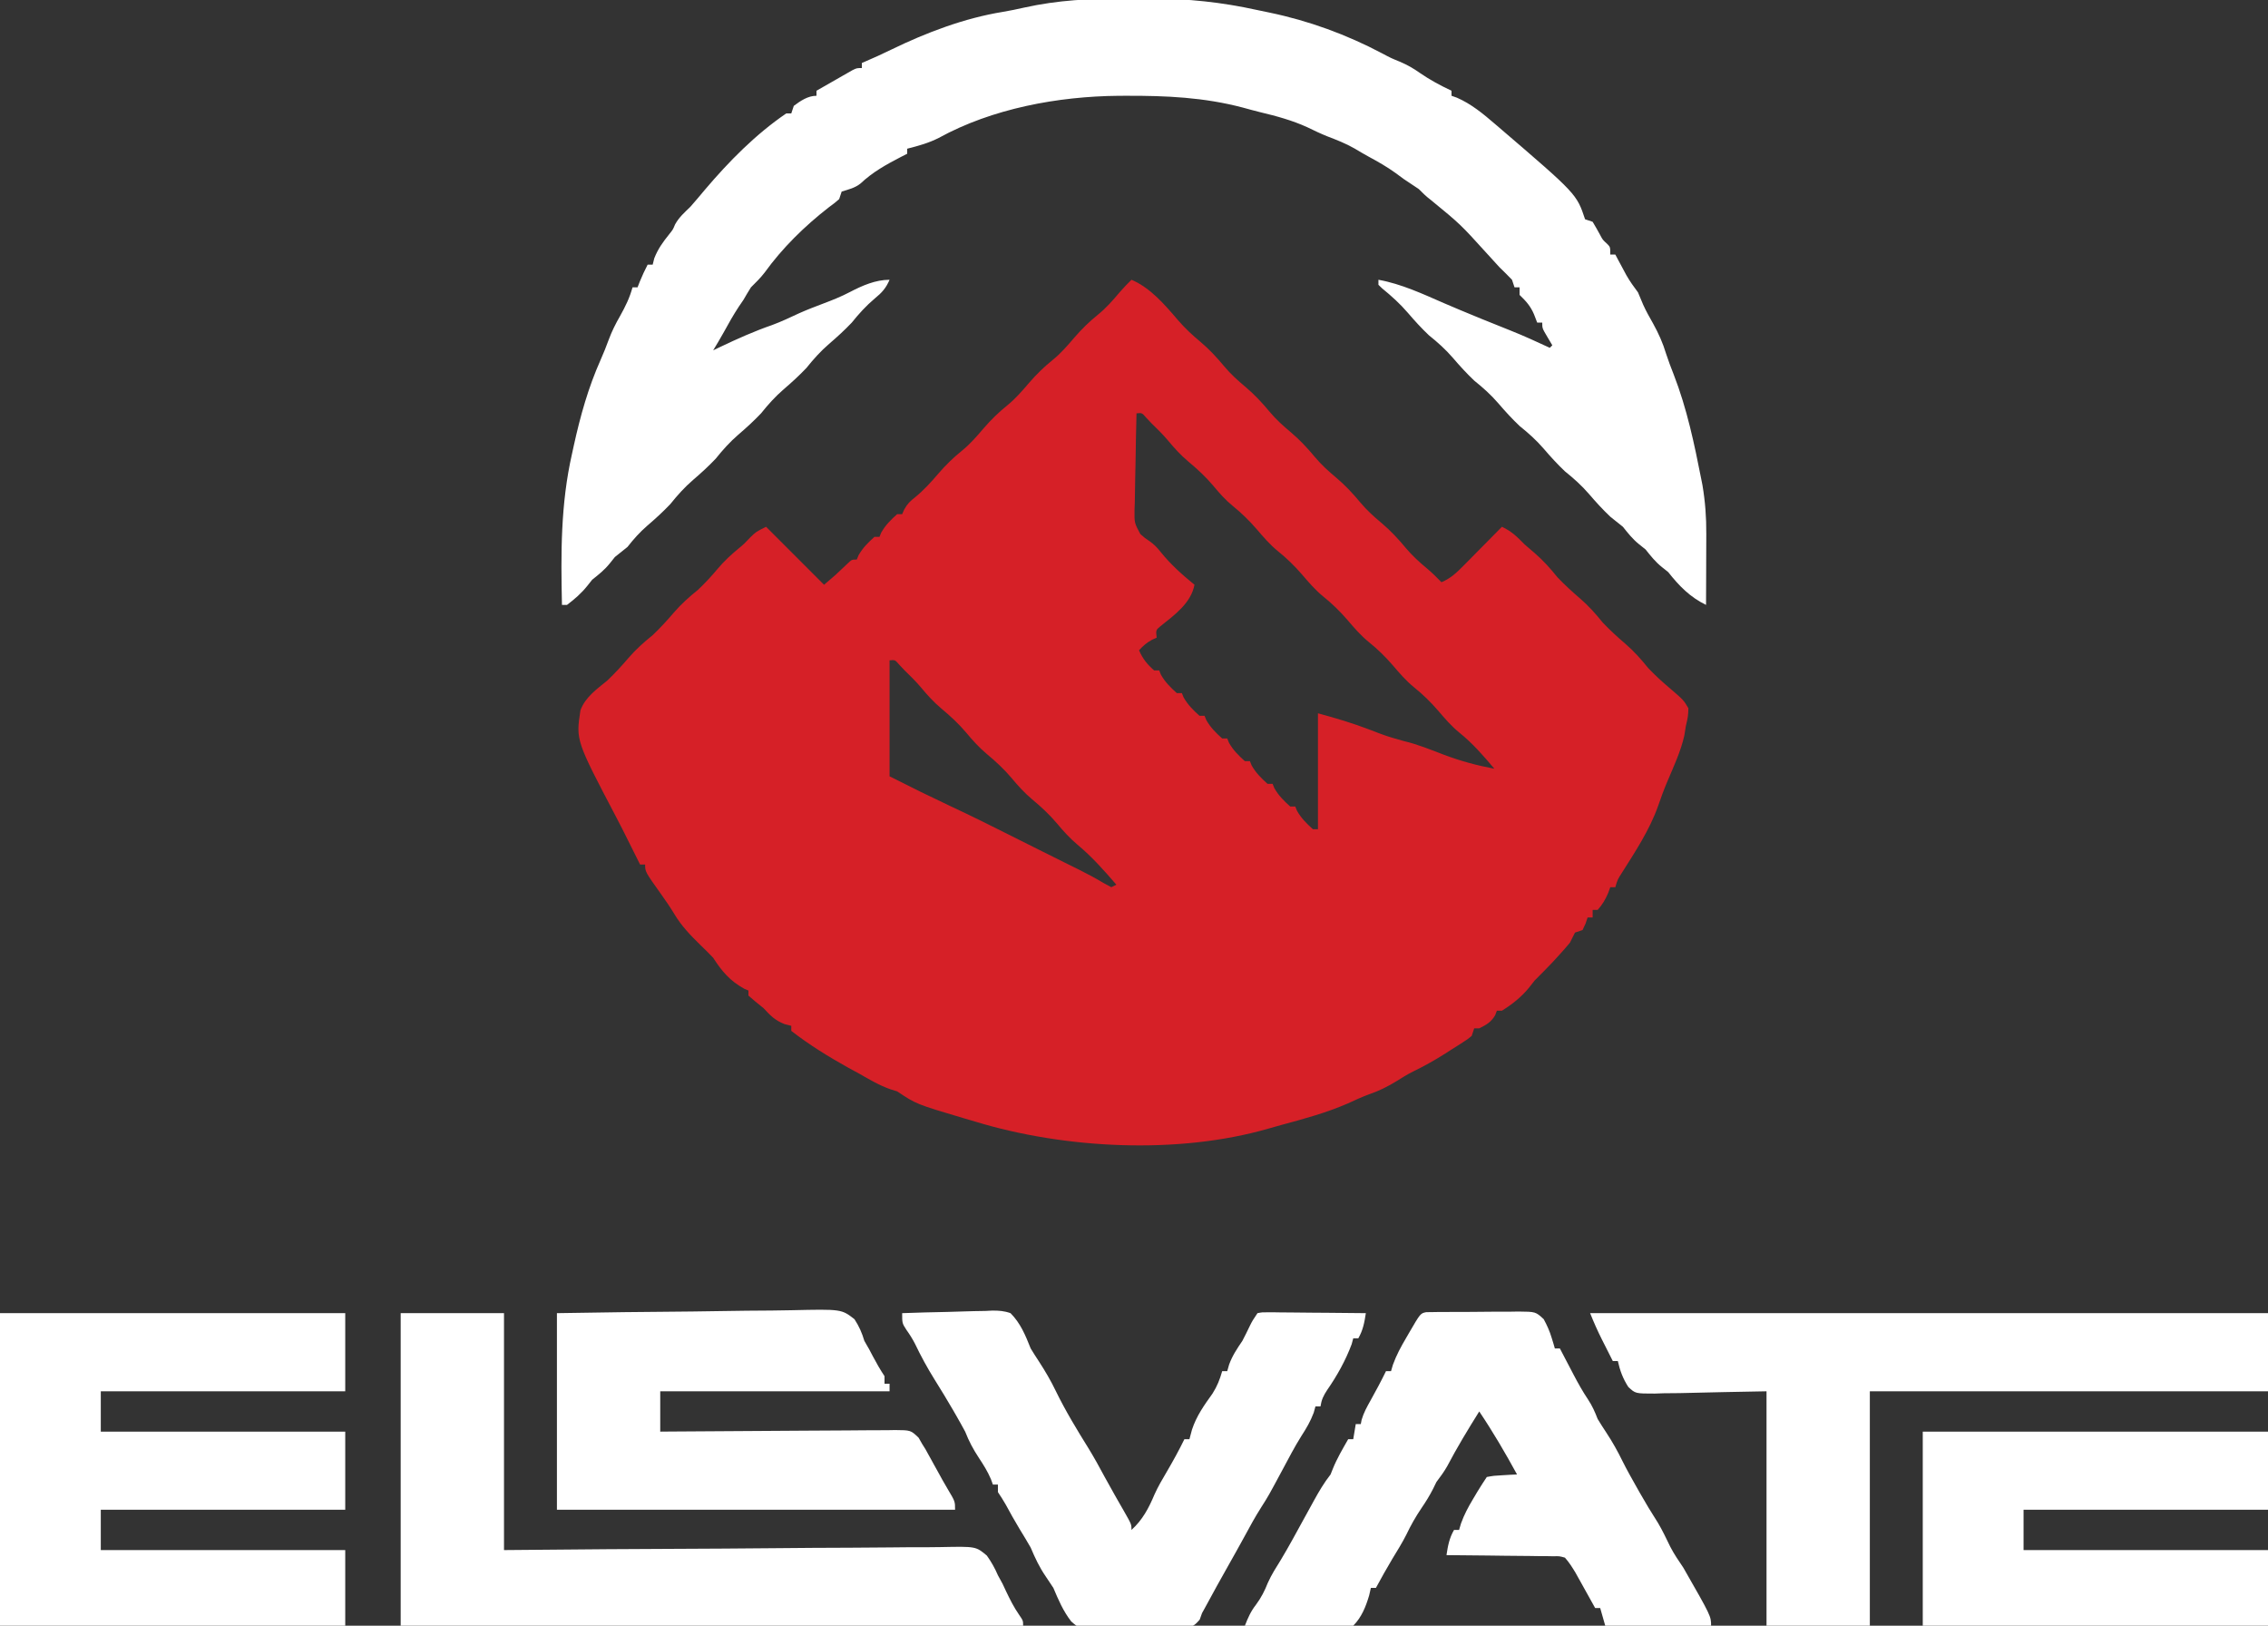 <?xml version="1.0" encoding="UTF-8"?>
<svg version="1.1" xmlns="http://www.w3.org/2000/svg" width="900" height="645">
<rect width="100%" height="100%" fill="#333333" stroke="none"/>
<path d="M0 0 C7.474 3.162 13.217 9.895 18.375 15.938 C21.164 19.163 24.1 21.924 27.379 24.641 C30.904 27.597 33.942 30.909 36.875 34.438 C39.461 37.503 42.265 40.046 45.344 42.605 C48.876 45.58 51.931 48.895 54.875 52.438 C57.461 55.503 60.265 58.046 63.344 60.605 C66.876 63.58 69.931 66.895 72.875 70.438 C75.461 73.503 78.265 76.046 81.344 78.605 C84.876 81.58 87.931 84.895 90.875 88.438 C93.461 91.503 96.265 94.046 99.344 96.605 C102.876 99.58 105.931 102.895 108.875 106.438 C111.472 109.516 114.287 112.081 117.387 114.645 C119.377 116.317 121.199 118.127 123 120 C126.668 118.461 128.986 116.245 131.766 113.43 C133.1 112.086 133.1 112.086 134.461 110.715 C135.381 109.778 136.302 108.841 137.25 107.875 C138.195 106.92 139.14 105.966 140.086 105.012 C142.395 102.679 144.7 100.342 147 98 C150.809 99.768 153.051 101.984 156 105 C157.326 106.154 158.66 107.299 160 108.438 C163.423 111.398 166.168 114.479 169 118 C171.854 121.008 174.853 123.745 178 126.438 C181.423 129.398 184.168 132.479 187 136 C189.854 139.008 192.853 141.745 196 144.438 C199.423 147.398 202.168 150.479 205 154 C207.718 156.861 210.539 159.473 213.562 162 C219.109 166.77 219.109 166.77 221 170 C220.875 173.25 220.875 173.25 220 177 C219.691 178.918 219.691 178.918 219.375 180.875 C217.96 187.137 215.229 192.955 212.73 198.844 C211.334 202.149 210.094 205.477 208.938 208.875 C205.553 218.357 199.983 226.777 194.637 235.25 C192.899 237.947 192.899 237.947 192 241 C191.34 241 190.68 241 190 241 C189.732 241.743 189.464 242.485 189.188 243.25 C188.047 245.891 186.906 247.856 185 250 C184.34 250 183.68 250 183 250 C183 250.99 183 251.98 183 253 C182.34 253 181.68 253 181 253 C180.732 253.804 180.464 254.609 180.188 255.438 C179.796 256.283 179.404 257.129 179 258 C178.01 258.33 177.02 258.66 176 259 C175.309 260.321 174.647 261.657 174 263 C172.607 264.683 171.164 266.327 169.688 267.938 C168.479 269.258 168.479 269.258 167.246 270.605 C164.883 273.125 162.442 275.558 160 278 C159.237 278.969 158.474 279.939 157.688 280.938 C154.695 284.607 151.013 287.502 147 290 C146.34 290 145.68 290 145 290 C144.773 290.598 144.546 291.196 144.312 291.812 C142.644 294.593 140.872 295.564 138 297 C137.34 297 136.68 297 136 297 C135.67 297.99 135.34 298.98 135 300 C133.453 301.287 133.453 301.287 131.465 302.559 C130.373 303.261 130.373 303.261 129.26 303.979 C128.493 304.46 127.727 304.941 126.938 305.438 C126.198 305.915 125.459 306.393 124.697 306.885 C120.499 309.562 116.259 311.942 111.78 314.113 C109.425 315.287 107.221 316.656 105 318.062 C101.486 320.198 98.162 321.852 94.277 323.168 C91.379 324.227 88.62 325.533 85.812 326.812 C77.324 330.489 68.528 332.907 59.604 335.293 C57.84 335.772 56.081 336.269 54.327 336.783 C18.464 347.142 -26.642 344.804 -62 334 C-63.433 333.58 -64.867 333.161 -66.301 332.742 C-85.398 327.068 -85.398 327.068 -93 322 C-94.299 321.598 -94.299 321.598 -95.625 321.188 C-100.067 319.624 -103.926 317.339 -108 315 C-109.458 314.207 -110.916 313.416 -112.375 312.625 C-120.194 308.278 -127.933 303.496 -135 298 C-135 297.34 -135 296.68 -135 296 C-136.33 295.66 -136.33 295.66 -137.688 295.312 C-141.514 293.796 -143.214 291.995 -146 289 C-147.093 288.091 -148.198 287.195 -149.312 286.312 C-150.199 285.549 -151.086 284.786 -152 284 C-152 283.34 -152 282.68 -152 282 C-152.536 281.773 -153.072 281.546 -153.625 281.312 C-159.356 278.145 -162.494 274.428 -166 269 C-167.624 267.292 -169.292 265.624 -171 264 C-174.93 260.166 -178.573 256.392 -181.398 251.656 C-182.993 249.012 -184.709 246.514 -186.5 244 C-193 234.877 -193 234.877 -193 232 C-193.66 232 -194.32 232 -195 232 C-195.519 230.961 -196.039 229.922 -196.574 228.852 C-197.077 227.847 -197.077 227.847 -197.59 226.821 C-198.329 225.342 -199.067 223.862 -199.805 222.382 C-201.301 219.379 -202.799 216.382 -204.363 213.414 C-220.489 182.714 -220.489 182.714 -218.664 170.809 C-216.75 165.597 -212.156 162.393 -208 159 C-204.992 156.146 -202.255 153.147 -199.562 150 C-196.602 146.577 -193.521 143.832 -190 141 C-186.992 138.146 -184.255 135.147 -181.562 132 C-178.602 128.577 -175.521 125.832 -172 123 C-169.181 120.322 -166.606 117.549 -164.125 114.562 C-161.542 111.502 -158.75 108.957 -155.664 106.414 C-153.766 104.845 -153.766 104.845 -151.312 102.25 C-149 100 -149 100 -145 98 C-137.41 105.59 -129.82 113.18 -122 121 C-117.215 116.95 -117.215 116.95 -112.688 112.625 C-111 111 -111 111 -109 111 C-108.773 110.443 -108.546 109.886 -108.312 109.312 C-106.624 106.338 -104.533 104.28 -102 102 C-101.34 102 -100.68 102 -100 102 C-99.773 101.443 -99.546 100.886 -99.312 100.312 C-97.624 97.338 -95.533 95.28 -93 93 C-92.34 93 -91.68 93 -91 93 C-90.736 92.397 -90.471 91.793 -90.199 91.172 C-88.942 88.896 -87.846 87.832 -85.812 86.25 C-82.356 83.412 -79.52 80.279 -76.621 76.883 C-73.7 73.49 -70.612 70.493 -67.125 67.688 C-63.922 65.078 -61.336 62.05 -58.656 58.918 C-55.719 55.516 -52.626 52.503 -49.125 49.688 C-45.922 47.078 -43.336 44.05 -40.656 40.918 C-37.719 37.516 -34.626 34.503 -31.125 31.688 C-27.922 29.078 -25.336 26.05 -22.656 22.918 C-19.719 19.516 -16.626 16.503 -13.125 13.688 C-9.906 11.068 -7.289 8.029 -4.613 4.867 C-3.141 3.163 -1.614 1.57 0 0 Z M2 53 C1.822 59.441 1.7 65.881 1.615 72.324 C1.58 74.514 1.533 76.704 1.472 78.894 C1.387 82.047 1.347 85.198 1.316 88.352 C1.28 89.327 1.244 90.302 1.207 91.307 C1.146 96.472 1.146 96.472 3.513 100.886 C5.33 102.486 5.33 102.486 7.236 103.763 C9.057 105.04 10.248 106.326 11.625 108.062 C15.607 112.987 20.109 117.019 25 121 C23.614 128.313 17.076 132.984 11.539 137.422 C9.651 138.991 9.651 138.991 10 142 C9.103 142.402 9.103 142.402 8.188 142.812 C6.028 143.985 4.642 145.194 3 147 C4.441 150.362 6.248 152.592 9 155 C9.66 155 10.32 155 11 155 C11.227 155.557 11.454 156.114 11.688 156.688 C13.376 159.662 15.467 161.72 18 164 C18.66 164 19.32 164 20 164 C20.227 164.557 20.454 165.114 20.688 165.688 C22.376 168.662 24.467 170.72 27 173 C27.66 173 28.32 173 29 173 C29.227 173.557 29.454 174.114 29.688 174.688 C31.376 177.662 33.467 179.72 36 182 C36.66 182 37.32 182 38 182 C38.227 182.557 38.454 183.114 38.688 183.688 C40.376 186.662 42.467 188.72 45 191 C45.66 191 46.32 191 47 191 C47.227 191.557 47.454 192.114 47.688 192.688 C49.376 195.662 51.467 197.72 54 200 C54.66 200 55.32 200 56 200 C56.227 200.557 56.454 201.114 56.688 201.688 C58.376 204.662 60.467 206.72 63 209 C63.66 209 64.32 209 65 209 C65.227 209.557 65.454 210.114 65.688 210.688 C67.376 213.662 69.467 215.72 72 218 C72.66 218 73.32 218 74 218 C74 202.82 74 187.64 74 172 C81.126 173.943 87.846 175.927 94.688 178.562 C101.24 181.086 101.24 181.086 107.988 182.996 C113.486 184.286 118.671 186.415 123.934 188.434 C130.522 190.921 137.069 192.7 144 194 C139.684 188.854 135.379 183.913 130.125 179.688 C126.922 177.078 124.336 174.05 121.656 170.918 C118.719 167.516 115.626 164.503 112.125 161.688 C108.922 159.078 106.336 156.05 103.656 152.918 C100.719 149.516 97.626 146.503 94.125 143.688 C90.922 141.078 88.336 138.05 85.656 134.918 C82.719 131.516 79.626 128.503 76.125 125.688 C72.922 123.078 70.336 120.05 67.656 116.918 C64.719 113.516 61.626 110.503 58.125 107.688 C54.922 105.078 52.336 102.05 49.656 98.918 C46.699 95.494 43.58 92.469 40.062 89.625 C37.153 87.253 34.828 84.569 32.43 81.691 C29.437 78.151 26.118 75.08 22.562 72.125 C19.501 69.541 16.957 66.745 14.406 63.664 C12.408 61.3 10.217 59.158 8 57 C7.278 56.237 6.556 55.474 5.812 54.688 C4.169 52.773 4.169 52.773 2 53 Z M-96 151 C-96 166.18 -96 181.36 -96 197 C-83.807 203.132 -83.807 203.132 -71.5 209 C-63.925 212.532 -56.445 216.234 -48.984 220 C-45.66 221.675 -42.33 223.337 -39 225 C-38.02 225.491 -38.02 225.491 -37.02 225.991 C-33.577 227.714 -30.133 229.431 -26.684 231.141 C-25.973 231.494 -25.262 231.847 -24.529 232.211 C-23.184 232.879 -21.837 233.546 -20.49 234.211 C-17.3 235.798 -14.214 237.458 -11.16 239.297 C-10.117 239.859 -9.074 240.421 -8 241 C-7.34 240.67 -6.68 240.34 -6 240 C-10.86 234.356 -15.698 228.898 -21.438 224.125 C-24.503 221.539 -27.046 218.735 -29.605 215.656 C-32.58 212.124 -35.895 209.069 -39.438 206.125 C-42.503 203.539 -45.046 200.735 -47.605 197.656 C-50.58 194.124 -53.895 191.069 -57.438 188.125 C-60.503 185.539 -63.046 182.735 -65.605 179.656 C-68.58 176.124 -71.895 173.069 -75.438 170.125 C-78.499 167.541 -81.043 164.745 -83.594 161.664 C-85.592 159.3 -87.783 157.158 -90 155 C-90.722 154.237 -91.444 153.474 -92.188 152.688 C-93.831 150.773 -93.831 150.773 -96 151 Z " fill="#D62027" transform="translate(449,111)"/>
<path d="M0 0 C3.484 0.021 6.966 0 10.449 -0.025 C24.91 -0.043 38.444 1.407 52.553 4.521 C54.11 4.848 55.667 5.172 57.225 5.495 C72.932 8.754 87.908 14.228 102.073 21.725 C105.542 23.572 105.542 23.572 109.225 25.072 C112.115 26.331 114.438 27.64 116.99 29.459 C121.03 32.242 125.121 34.426 129.553 36.521 C129.553 37.181 129.553 37.841 129.553 38.521 C130.254 38.769 130.955 39.016 131.678 39.271 C137.405 41.762 142.099 45.666 146.803 49.709 C147.367 50.191 147.932 50.673 148.513 51.169 C179.206 77.482 179.206 77.482 182.553 87.521 C183.543 87.851 184.533 88.181 185.553 88.521 C186.588 90.267 187.617 92.018 188.569 93.811 C189.526 95.646 189.526 95.646 191.303 97.271 C192.553 98.521 192.553 98.521 192.553 101.521 C193.213 101.521 193.873 101.521 194.553 101.521 C195.15 102.643 195.15 102.643 195.76 103.787 C196.29 104.772 196.82 105.757 197.365 106.771 C197.888 107.746 198.41 108.721 198.948 109.725 C200.345 112.159 201.867 114.288 203.553 116.521 C204.249 118.145 204.941 119.771 205.604 121.408 C206.768 124 208.153 126.425 209.553 128.896 C211.735 132.85 213.416 136.591 214.713 140.904 C215.598 143.662 216.637 146.343 217.694 149.039 C222.988 162.631 225.909 176.649 228.721 190.928 C228.858 191.622 228.995 192.316 229.136 193.031 C230.228 199.55 230.695 205.8 230.651 212.396 C230.649 213.611 230.649 213.611 230.646 214.851 C230.641 217.408 230.628 219.965 230.615 222.521 C230.61 224.268 230.606 226.014 230.602 227.76 C230.591 232.014 230.574 236.268 230.553 240.521 C224.219 237.447 219.887 233.011 215.553 227.521 C214.315 226.531 214.315 226.531 213.053 225.521 C210.424 223.418 208.65 221.142 206.553 218.521 C205.315 217.531 205.315 217.531 204.053 216.521 C201.424 214.418 199.65 212.142 197.553 209.521 C195.903 208.168 194.236 206.835 192.553 205.521 C189.543 202.67 186.807 199.668 184.115 196.521 C181.155 193.099 178.074 190.354 174.553 187.521 C171.545 184.667 168.808 181.669 166.115 178.521 C163.155 175.099 160.074 172.354 156.553 169.521 C153.545 166.667 150.808 163.669 148.115 160.521 C145.155 157.099 142.074 154.354 138.553 151.521 C135.545 148.667 132.808 145.669 130.115 142.521 C127.155 139.099 124.074 136.354 120.553 133.521 C117.586 130.707 114.888 127.756 112.24 124.646 C109.13 121.029 105.749 117.979 102.057 114.967 C101.561 114.49 101.064 114.013 100.553 113.521 C100.553 112.861 100.553 112.201 100.553 111.521 C109.727 113.173 118.228 117.185 126.733 120.877 C130.903 122.682 135.1 124.419 139.303 126.146 C140.392 126.594 140.392 126.594 141.503 127.052 C145.301 128.61 149.108 130.143 152.928 131.646 C158.223 133.746 163.387 136.125 168.553 138.521 C168.883 138.191 169.213 137.861 169.553 137.521 C168.893 136.408 168.233 135.294 167.553 134.146 C165.553 130.771 165.553 130.771 165.553 128.521 C164.893 128.521 164.233 128.521 163.553 128.521 C163.14 127.449 162.728 126.376 162.303 125.271 C160.91 121.965 159.139 120.018 156.553 117.521 C156.553 116.531 156.553 115.541 156.553 114.521 C155.893 114.521 155.233 114.521 154.553 114.521 C154.223 113.531 153.893 112.541 153.553 111.521 C151.921 109.821 150.248 108.159 148.553 106.521 C146.815 104.634 145.086 102.738 143.365 100.834 C133.069 89.472 133.069 89.472 121.244 79.775 C119.505 78.486 118.077 77.054 116.553 75.521 C114.567 74.167 112.565 72.837 110.553 71.521 C109.446 70.712 108.342 69.9 107.24 69.084 C103.884 66.669 100.373 64.671 96.737 62.709 C94.829 61.672 92.975 60.579 91.115 59.459 C87.62 57.45 83.964 56.029 80.205 54.588 C77.526 53.511 74.963 52.283 72.365 51.021 C66.348 48.273 60.174 46.594 53.762 45.066 C51.403 44.484 49.064 43.842 46.721 43.197 C31.395 39.151 16.356 38.466 0.553 38.521 C-0.475 38.524 -1.502 38.527 -2.561 38.53 C-26.63 38.751 -52.655 43.554 -73.92 55.232 C-77.912 57.269 -82.115 58.429 -86.447 59.521 C-86.447 60.181 -86.447 60.841 -86.447 61.521 C-87.304 61.957 -88.161 62.393 -89.045 62.842 C-94.862 65.872 -100.146 68.782 -104.951 73.311 C-107.178 75.113 -109.741 75.684 -112.447 76.521 C-112.942 78.006 -112.942 78.006 -113.447 79.521 C-115.24 81.072 -115.24 81.072 -117.635 82.834 C-127.106 90.21 -135.995 98.899 -143.017 108.654 C-144.661 110.801 -146.533 112.615 -148.447 114.521 C-149.485 116.165 -150.483 117.834 -151.447 119.521 C-152.066 120.429 -152.685 121.336 -153.322 122.271 C-155.454 125.532 -157.342 128.856 -159.201 132.275 C-160.561 134.726 -161.994 137.125 -163.447 139.521 C-162.492 139.063 -161.537 138.604 -160.552 138.131 C-153.805 134.918 -147.117 131.929 -140.049 129.479 C-136.38 128.129 -132.882 126.462 -129.342 124.811 C-126.186 123.405 -122.992 122.175 -119.76 120.959 C-116.132 119.593 -112.632 118.193 -109.197 116.396 C-104.295 113.836 -99.027 111.521 -93.447 111.521 C-94.856 114.83 -96.485 116.636 -99.26 118.896 C-102.787 121.876 -105.558 124.93 -108.447 128.521 C-111.301 131.53 -114.3 134.267 -117.447 136.959 C-120.87 139.919 -123.615 143 -126.447 146.521 C-129.301 149.53 -132.3 152.267 -135.447 154.959 C-138.87 157.919 -141.615 161 -144.447 164.521 C-147.301 167.53 -150.3 170.267 -153.447 172.959 C-156.87 175.919 -159.615 179 -162.447 182.521 C-165.301 185.53 -168.3 188.267 -171.447 190.959 C-174.87 193.919 -177.615 197 -180.447 200.521 C-183.321 203.551 -186.343 206.307 -189.51 209.021 C-192.544 211.641 -194.971 214.362 -197.447 217.521 C-199.114 218.855 -200.78 220.188 -202.447 221.521 C-203.107 222.346 -203.767 223.171 -204.447 224.021 C-206.55 226.65 -208.826 228.425 -211.447 230.521 C-212.406 231.728 -212.406 231.728 -213.385 232.959 C-215.836 236.004 -218.336 238.154 -221.447 240.521 C-222.107 240.521 -222.767 240.521 -223.447 240.521 C-223.89 220.136 -224 200.519 -219.447 180.521 C-219.227 179.512 -219.008 178.502 -218.781 177.461 C-216.174 165.597 -213.019 154.282 -208.06 143.178 C-206.917 140.587 -205.891 138.058 -204.931 135.404 C-203.695 132.045 -202.176 129.003 -200.385 125.896 C-198.298 122.173 -196.567 118.667 -195.447 114.521 C-194.787 114.521 -194.127 114.521 -193.447 114.521 C-193.158 113.779 -192.87 113.036 -192.572 112.271 C-191.624 109.954 -190.599 107.742 -189.447 105.521 C-188.787 105.521 -188.127 105.521 -187.447 105.521 C-187.241 104.696 -187.035 103.871 -186.822 103.021 C-185.331 99.227 -183.417 96.604 -180.885 93.451 C-179.402 91.604 -179.402 91.604 -178.572 89.592 C-177.007 86.712 -174.788 84.809 -172.447 82.521 C-170.487 80.308 -168.597 78.037 -166.697 75.771 C-157.19 64.572 -146.635 53.841 -134.447 45.521 C-133.787 45.521 -133.127 45.521 -132.447 45.521 C-132.117 44.531 -131.787 43.541 -131.447 42.521 C-128.786 40.528 -125.835 38.521 -122.447 38.521 C-122.447 37.861 -122.447 37.201 -122.447 36.521 C-119.825 35.016 -117.2 33.517 -114.572 32.021 C-113.826 31.592 -113.079 31.163 -112.31 30.721 C-111.595 30.315 -110.879 29.909 -110.142 29.49 C-109.482 29.113 -108.823 28.736 -108.143 28.348 C-106.447 27.521 -106.447 27.521 -104.447 27.521 C-104.447 26.861 -104.447 26.201 -104.447 25.521 C-103.948 25.302 -103.449 25.083 -102.935 24.857 C-102.217 24.54 -101.499 24.223 -100.76 23.896 C-99.923 23.528 -99.086 23.159 -98.224 22.779 C-96.391 21.949 -94.57 21.09 -92.763 20.201 C-78.861 13.444 -63.789 7.719 -48.493 5.23 C-45.663 4.757 -42.876 4.182 -40.08 3.542 C-26.671 0.563 -13.711 -0.1 0 0 Z " fill="#FFFFFF" transform="translate(446.447,-0.521)"/>
<path d="M0 0 C45.21 0 90.42 0 137 0 C137 10.23 137 20.46 137 31 C104.99 31 72.98 31 40 31 C40 36.28 40 41.56 40 47 C72.01 47 104.02 47 137 47 C137 57.23 137 67.46 137 78 C104.99 78 72.98 78 40 78 C40 83.28 40 88.56 40 94 C72.01 94 104.02 94 137 94 C137 103.9 137 113.8 137 124 C91.79 124 46.58 124 0 124 C0 83.08 0 42.16 0 0 Z " fill="#FFFFFF" transform="translate(0,521)"/>
<path d="M0 0 C88.77 0 177.54 0 269 0 C269 10.23 269 20.46 269 31 C216.86 31 164.72 31 111 31 C111 61.69 111 92.38 111 124 C97.47 124 83.94 124 70 124 C70 93.31 70 62.62 70 31 C52.782 31.316 52.782 31.316 35.566 31.721 C33.404 31.744 31.243 31.764 29.082 31.781 C27.963 31.822 26.844 31.863 25.692 31.905 C17.982 31.912 17.982 31.912 15.177 29.306 C13.035 26.013 11.852 22.823 11 19 C10.34 19 9.68 19 9 19 C7.872 16.772 6.748 14.543 5.625 12.312 C5.149 11.374 5.149 11.374 4.664 10.416 C2.936 6.978 1.433 3.582 0 0 Z " fill="#FFFFFF" transform="translate(631,521)"/>
<path d="M0 0 C13.53 0 27.06 0 41 0 C41 31.02 41 62.04 41 94 C54.562 93.884 68.124 93.768 82.098 93.648 C90.679 93.597 99.26 93.549 107.842 93.512 C121.469 93.452 135.096 93.383 148.722 93.246 C158.646 93.146 168.57 93.081 178.494 93.059 C183.749 93.046 189.003 93.015 194.258 92.943 C199.205 92.875 204.151 92.854 209.098 92.869 C210.913 92.866 212.727 92.846 214.542 92.808 C228.249 92.532 228.249 92.532 232.605 96.183 C234.426 98.73 235.757 101.134 237 104 C237.612 105.119 238.225 106.238 238.855 107.391 C239.295 108.334 239.735 109.278 240.188 110.25 C241.758 113.525 243.301 116.641 245.375 119.625 C247 122 247 122 247 124 C165.49 124 83.98 124 0 124 C0 83.08 0 42.16 0 0 Z " fill="#FFFFFF" transform="translate(159,521)"/>
<path d="M0 0 C0.801 -0.008 1.601 -0.017 2.426 -0.026 C3.334 -0.041 4.242 -0.057 5.177 -0.074 C6.652 -0.074 6.652 -0.074 8.157 -0.074 C9.166 -0.082 10.175 -0.09 11.214 -0.097 C13.351 -0.108 15.488 -0.111 17.625 -0.107 C20.895 -0.106 24.164 -0.147 27.435 -0.192 C29.509 -0.197 31.583 -0.199 33.657 -0.199 C34.637 -0.216 35.616 -0.232 36.625 -0.249 C43.418 -0.18 43.418 -0.18 46.624 2.778 C47.96 5.247 48.988 7.52 49.79 10.207 C50.032 10.997 50.275 11.787 50.524 12.601 C50.695 13.193 50.865 13.785 51.04 14.394 C51.7 14.394 52.36 14.394 53.04 14.394 C53.643 15.552 54.247 16.71 54.868 17.902 C55.675 19.441 56.483 20.98 57.29 22.519 C57.686 23.28 58.082 24.041 58.489 24.824 C60.273 28.217 62.075 31.447 64.212 34.637 C65.915 37.205 66.925 39.542 68.04 42.394 C69.129 44.188 70.256 45.958 71.415 47.707 C73.91 51.471 76.018 55.267 78 59.313 C79.711 62.738 81.593 66.063 83.478 69.394 C83.873 70.096 84.268 70.799 84.676 71.522 C86.986 75.602 89.389 79.593 91.927 83.535 C93.773 86.618 95.284 89.867 96.86 93.094 C98.363 96.024 100.201 98.664 102.04 101.394 C113.04 120.614 113.04 120.614 113.04 124.394 C99.18 124.394 85.32 124.394 71.04 124.394 C70.05 120.929 70.05 120.929 69.04 117.394 C68.38 117.394 67.72 117.394 67.04 117.394 C66.425 116.286 65.81 115.177 65.177 114.035 C64.361 112.571 63.544 111.108 62.728 109.644 C62.323 108.915 61.919 108.185 61.503 107.433 C60.908 106.37 60.908 106.37 60.302 105.285 C59.94 104.636 59.579 103.986 59.207 103.317 C57.903 101.169 56.725 99.271 55.04 97.394 C52.856 96.781 52.856 96.781 50.385 96.849 C49.444 96.829 48.504 96.809 47.534 96.789 C46.522 96.788 45.509 96.786 44.466 96.785 C43.427 96.768 42.388 96.752 41.317 96.735 C37.996 96.686 34.675 96.665 31.353 96.644 C29.102 96.616 26.851 96.586 24.601 96.555 C19.081 96.481 13.561 96.429 8.04 96.394 C8.605 92.679 9.15 89.67 11.04 86.394 C11.7 86.394 12.36 86.394 13.04 86.394 C13.298 85.532 13.556 84.67 13.821 83.781 C15.075 80.296 16.641 77.382 18.54 74.207 C19.149 73.182 19.757 72.157 20.384 71.101 C21.563 69.174 22.787 67.274 24.04 65.394 C26.86 64.883 26.86 64.883 30.165 64.707 C31.261 64.641 32.356 64.575 33.485 64.508 C34.328 64.47 35.171 64.433 36.04 64.394 C31.372 55.842 26.481 47.48 21.04 39.394 C16.584 46.509 12.267 53.617 8.364 61.055 C7.077 63.329 5.62 65.317 4.04 67.394 C3.607 68.281 3.174 69.168 2.728 70.082 C1.322 72.84 -0.155 75.226 -1.897 77.769 C-4.215 81.18 -6.125 84.587 -7.901 88.301 C-9.565 91.592 -11.515 94.704 -13.433 97.851 C-15.71 101.643 -17.841 105.513 -19.96 109.394 C-20.62 109.394 -21.28 109.394 -21.96 109.394 C-22.187 110.384 -22.414 111.374 -22.647 112.394 C-23.995 116.894 -25.609 121.011 -28.96 124.394 C-32.272 125.492 -35.396 125.332 -38.854 125.176 C-39.802 125.164 -40.749 125.153 -41.725 125.141 C-44.743 125.097 -47.756 124.996 -50.772 124.894 C-52.821 124.854 -54.87 124.818 -56.919 124.785 C-61.934 124.697 -66.946 124.559 -71.96 124.394 C-70.745 121.259 -69.597 118.67 -67.522 116.019 C-65.472 113.247 -64.106 110.556 -62.831 107.336 C-61.392 104.129 -59.506 101.198 -57.655 98.215 C-54.405 92.808 -51.428 87.246 -48.39 81.719 C-47.538 80.173 -46.686 78.627 -45.835 77.082 C-45.406 76.298 -44.976 75.513 -44.534 74.705 C-42.529 71.074 -40.526 67.666 -37.96 64.394 C-37.671 63.673 -37.382 62.951 -37.085 62.207 C-35.427 58.062 -33.17 54.267 -30.96 50.394 C-30.3 50.394 -29.64 50.394 -28.96 50.394 C-28.63 48.414 -28.3 46.434 -27.96 44.394 C-27.3 44.394 -26.64 44.394 -25.96 44.394 C-25.854 43.845 -25.749 43.296 -25.64 42.73 C-24.815 39.895 -23.533 37.592 -22.085 35.019 C-19.948 31.182 -17.881 27.343 -15.96 23.394 C-15.3 23.394 -14.64 23.394 -13.96 23.394 C-13.712 22.553 -13.465 21.711 -13.21 20.844 C-11.82 17.009 -10.023 13.708 -7.96 10.207 C-7.604 9.591 -7.248 8.976 -6.882 8.342 C-2.307 0.464 -2.307 0.464 0 0 Z " fill="#FFFFFF" transform="translate(565.96,520.606)"/>
<path d="M0 0 C6.014 -0.223 12.025 -0.386 18.042 -0.494 C20.087 -0.54 22.132 -0.601 24.176 -0.679 C27.121 -0.789 30.061 -0.839 33.008 -0.879 C33.917 -0.925 34.827 -0.972 35.764 -1.02 C38.451 -1.022 40.466 -0.905 43 0 C46.989 3.999 48.94 8.832 51 14 C52.088 15.794 53.216 17.564 54.375 19.312 C56.83 23.104 59.033 26.859 60.988 30.926 C64.854 38.852 69.415 46.342 74.066 53.824 C76.288 57.472 78.336 61.186 80.348 64.953 C81.662 67.377 83.004 69.777 84.371 72.172 C84.784 72.897 85.198 73.623 85.623 74.37 C86.447 75.813 87.275 77.255 88.105 78.695 C91 83.779 91 83.779 91 86 C95.391 82.048 97.895 77.265 100.152 71.886 C101.549 68.777 103.272 65.871 105 62.938 C107.484 58.693 109.845 54.424 112 50 C112.66 50 113.32 50 114 50 C114.495 48.144 114.495 48.144 115 46.25 C116.78 40.807 119.838 36.516 123.16 31.895 C125.015 28.976 126.053 26.313 127 23 C127.66 23 128.32 23 129 23 C129.371 21.701 129.371 21.701 129.75 20.375 C131.08 16.783 132.85 14.161 135 11 C136.07 8.964 137.08 6.908 138.07 4.832 C139 3 139 3 141 0 C142.873 -0.361 142.873 -0.361 145.174 -0.341 C146.035 -0.34 146.896 -0.34 147.783 -0.34 C148.713 -0.324 149.643 -0.309 150.602 -0.293 C151.553 -0.289 152.505 -0.284 153.485 -0.28 C156.532 -0.263 159.578 -0.226 162.625 -0.188 C164.687 -0.172 166.75 -0.159 168.812 -0.146 C173.875 -0.113 178.938 -0.062 184 0 C183.435 3.716 182.89 6.724 181 10 C180.34 10 179.68 10 179 10 C178.794 10.763 178.588 11.526 178.375 12.312 C175.98 18.735 172.599 24.807 168.688 30.438 C167.174 32.736 166.414 34.311 166 37 C165.34 37 164.68 37 164 37 C163.66 38.237 163.66 38.237 163.312 39.5 C162.01 42.972 160.42 45.654 158.418 48.742 C155.723 53.034 153.396 57.537 151 62 C145.338 72.548 145.338 72.548 142.5 77 C140.054 80.84 137.894 84.805 135.734 88.812 C133.694 92.563 131.6 96.282 129.5 100 C126.379 105.529 123.3 111.078 120.289 116.668 C119.864 117.438 119.438 118.207 119 119 C118.692 119.857 118.384 120.714 118.067 121.598 C115.624 124.437 115.037 124.406 111.44 124.695 C109.506 124.748 107.571 124.771 105.637 124.77 C104.612 124.781 103.587 124.793 102.531 124.806 C100.362 124.822 98.192 124.825 96.023 124.817 C92.709 124.813 89.401 124.877 86.088 124.947 C83.979 124.955 81.87 124.958 79.762 124.957 C78.28 124.995 78.28 124.995 76.769 125.035 C70.042 124.922 70.042 124.922 67.053 122.275 C63.883 118.156 62.013 113.78 60 109 C59.026 107.483 58.024 105.984 57 104.5 C54.455 100.8 52.746 97.147 51 93 C49.567 90.49 48.066 88.029 46.555 85.566 C44.635 82.397 42.85 79.164 41.078 75.91 C40.129 74.228 39.072 72.607 38 71 C38 70.01 38 69.02 38 68 C37.34 68 36.68 68 36 68 C35.742 67.288 35.484 66.577 35.219 65.844 C33.917 62.807 32.324 60.252 30.5 57.5 C28.215 54.053 26.509 50.837 25 47 C23.825 44.815 22.613 42.65 21.375 40.5 C21.025 39.891 20.676 39.282 20.315 38.655 C17.894 34.468 15.374 30.353 12.812 26.25 C9.955 21.658 7.429 17.029 5.098 12.152 C4.087 10.171 2.979 8.43 1.688 6.625 C0 4 0 4 0 0 Z " fill="#FFFFFF" transform="translate(358,521)"/>
<path d="M0 0 C28.458 -0.442 28.458 -0.442 42.525 -0.553 C50.13 -0.614 57.734 -0.691 65.339 -0.83 C72.004 -0.951 78.668 -1.015 85.335 -1.044 C87.878 -1.064 90.42 -1.104 92.962 -1.163 C112.935 -1.611 112.935 -1.611 118.081 2.403 C119.936 5.265 121.023 7.748 122 11 C122.636 12.114 123.271 13.227 123.926 14.375 C124.383 15.241 124.841 16.108 125.312 17 C126.787 19.78 128.252 22.378 130 25 C130 25.99 130 26.98 130 28 C130.66 28 131.32 28 132 28 C132 28.99 132 29.98 132 31 C101.97 31 71.94 31 41 31 C41 36.28 41 41.56 41 47 C42.866 46.983 42.866 46.983 44.769 46.966 C56.482 46.865 68.195 46.79 79.908 46.741 C85.93 46.715 91.952 46.679 97.974 46.623 C103.783 46.569 109.592 46.539 115.402 46.526 C117.621 46.516 119.839 46.498 122.057 46.471 C125.161 46.435 128.263 46.43 131.366 46.432 C132.287 46.414 133.208 46.396 134.156 46.378 C140.402 46.429 140.402 46.429 143.526 49.415 C144.256 50.695 144.256 50.695 145 52 C145.602 52.953 145.602 52.953 146.217 53.925 C146.547 54.525 146.878 55.124 147.219 55.742 C147.781 56.753 147.781 56.753 148.355 57.785 C148.733 58.475 149.111 59.164 149.5 59.875 C150.26 61.248 151.021 62.62 151.781 63.992 C152.147 64.66 152.513 65.327 152.891 66.015 C153.632 67.341 154.393 68.657 155.172 69.962 C158 74.7 158 74.7 158 78 C105.86 78 53.72 78 0 78 C0 52.26 0 26.52 0 0 Z " fill="#FFFFFF" transform="translate(221,521)"/>
<path d="M0 0 C45.21 0 90.42 0 137 0 C137 10.23 137 20.46 137 31 C104.99 31 72.98 31 40 31 C40 36.28 40 41.56 40 47 C72.01 47 104.02 47 137 47 C137 56.9 137 66.8 137 77 C91.79 77 46.58 77 0 77 C0 51.59 0 26.18 0 0 Z " fill="#FFFFFF" transform="translate(763,568)"/>
</svg>
